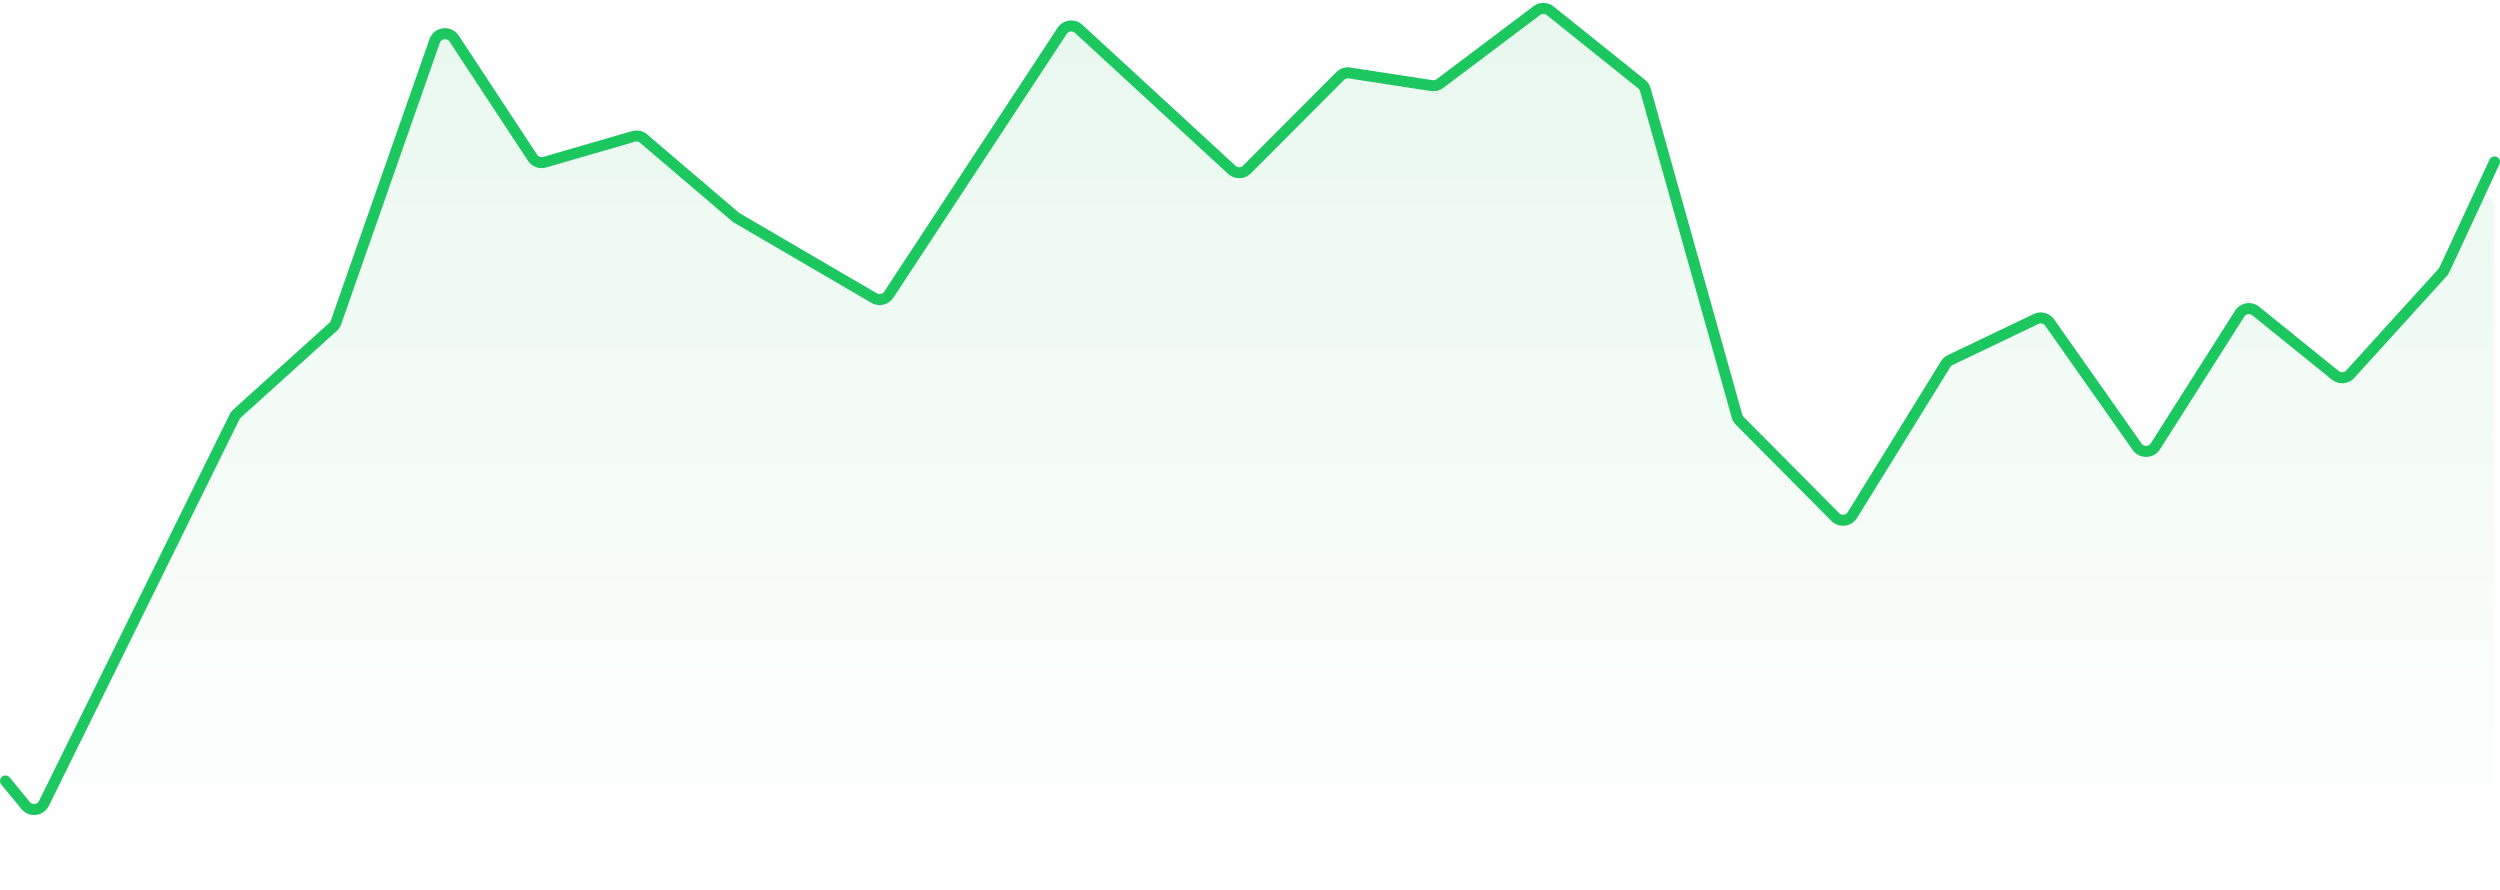 <svg width="455" height="162" fill="none" xmlns="http://www.w3.org/2000/svg">
  <mask id="prefix__a" style="mask-type:alpha" maskUnits="userSpaceOnUse" x="1" y="1" width="453" height="160">
    <path
      d="M5.65 144.833l-2.883-3.445c-.6-.717-1.767-.293-1.767.641V160a1 1 0 001 1h451a1 1 0 001-1V33.336c0-1.067-1.447-1.392-1.904-.428l-7.267 15.333a.993.993 0 01-.171.252L427.113 67.42a1 1 0 01-1.354.105l-16.083-12.737a1 1 0 00-1.46.24L391.475 80.85a1 1 0 01-1.651.04l-17.261-24.026a1 1 0 00-1.237-.322l-16.653 7.808c-.173.081-.32.21-.422.372L336.47 92.92a1 1 0 01-1.548.178L316.464 74.89a.99.99 0 01-.259-.436L299.369 15.72a1.004 1.004 0 00-.344-.51l-17.49-13.74a1 1 0 00-1.212-.018l-18.584 13.711a1.001 1.001 0 01-.743.185l-15.876-2.392a1 1 0 00-.849.276l-18 17.676a1 1 0 01-1.37.029L195.45 4.379a1 1 0 00-1.5.186l-32.707 48.767a1 1 0 01-1.327.311L134.07 38.86a1 1 0 01-.145-.1l-17.197-14.366a1 1 0 00-.914-.195l-17.393 4.94a1 1 0 01-1.104-.404L81.544 5.251a1 1 0 00-1.772.22l-18.7 52.262a1 1 0 01-.278.412l-17.8 15.754a1 1 0 00-.23.3L7.31 144.64a1 1 0 01-1.66.192z"
      fill="url(#prefix__paint0_linear_13_1659)" />
  </mask>
  <g mask="url(#prefix__a)">
    <path
      d="M4.673 143.666l-.139-.166c-1.2-1.433-3.534-.585-3.534 1.283V159a2 2 0 002 2h449a2 2 0 002-2V37.78c0-2.133-2.894-2.784-3.807-.856l-5.298 11.178a2.035 2.035 0 01-.341.504l-16.812 18.136a2 2 0 01-2.708.208l-14.496-11.48a2 2 0 00-2.92.48l-15.346 23.671a2 2 0 01-3.303.08l-15.922-22.162a2 2 0 00-2.473-.644l-15.636 7.33c-.346.163-.639.421-.843.745l-16.962 26.898a2 2 0 01-3.096.357l-17.387-17.15a2 2 0 01-.518-.873l-16.674-58.17a2.006 2.006 0 00-.687-1.023L282.134 1.941a2 2 0 00-2.423-.037l-17.639 13.014a2 2 0 01-1.485.368l-14.973-2.255a2 2 0 00-1.699.55l-16.972 16.667a2 2 0 01-2.741.059L196.307 5.152a2 2 0 00-3 .372l-31.546 47.035a2 2 0 01-2.654.622l-24.961-14.277a1.99 1.99 0 01-.289-.201l-16.723-13.97a2 2 0 00-1.829-.39l-16.186 4.598a2 2 0 01-2.207-.808L82.648 6.895c-.915-1.362-2.99-1.104-3.543.441L61.159 57.491a2 2 0 01-.557.824L43.139 73.772a2 2 0 00-.461.598L7.993 143.282a2 2 0 01-3.32.384z"
      fill="#40C374" />
  </g>
  <path
    d="M1 142.137l3.658 4.462a2 2 0 003.34-.383L42.682 75.88c.111-.226.265-.43.453-.6l17.473-15.785a2 2 0 00.547-.822l17.947-51.2c.548-1.562 2.648-1.82 3.558-.437l14.251 21.656a2 2 0 002.228.822l16.149-4.682a1.998 1.998 0 011.854.399l16.715 14.252c.091.077.187.146.29.206l24.939 14.56a2 2 0 002.68-.63L193.3 5.63a2 2 0 013.026-.374l27.86 25.644a2 2 0 002.771-.06l16.953-16.993a2.002 2.002 0 011.72-.564l14.942 2.297a1.999 1.999 0 001.507-.379l17.616-13.265a2 2 0 012.454.037l16.63 13.334c.325.26.561.618.674 1.02l16.683 59.405c.093.328.267.627.507.868l17.377 17.496a2 2 0 003.12-.358l16.959-27.45c.202-.326.493-.587.838-.753l15.616-7.473a1.999 1.999 0 012.498.653l15.907 22.598a2 2 0 003.323-.079l15.331-24.136a2 2 0 012.945-.483L425.016 68.3a2 2 0 002.738-.21l16.804-18.504c.136-.15.248-.319.333-.502L454 29.468"
    stroke="#1CC760" stroke-width="2" stroke-linecap="round" stroke-linejoin="round" />
  <defs>
    <linearGradient id="prefix__paint0_linear_13_1659" x1="227.5" y1="1" x2="227.5" y2="161"
      gradientUnits="userSpaceOnUse">
      <stop stop-color="#1CC760" stop-opacity=".12" />
      <stop offset="1" stop-color="#1CC760" stop-opacity="0" />
    </linearGradient>
  </defs>
</svg>